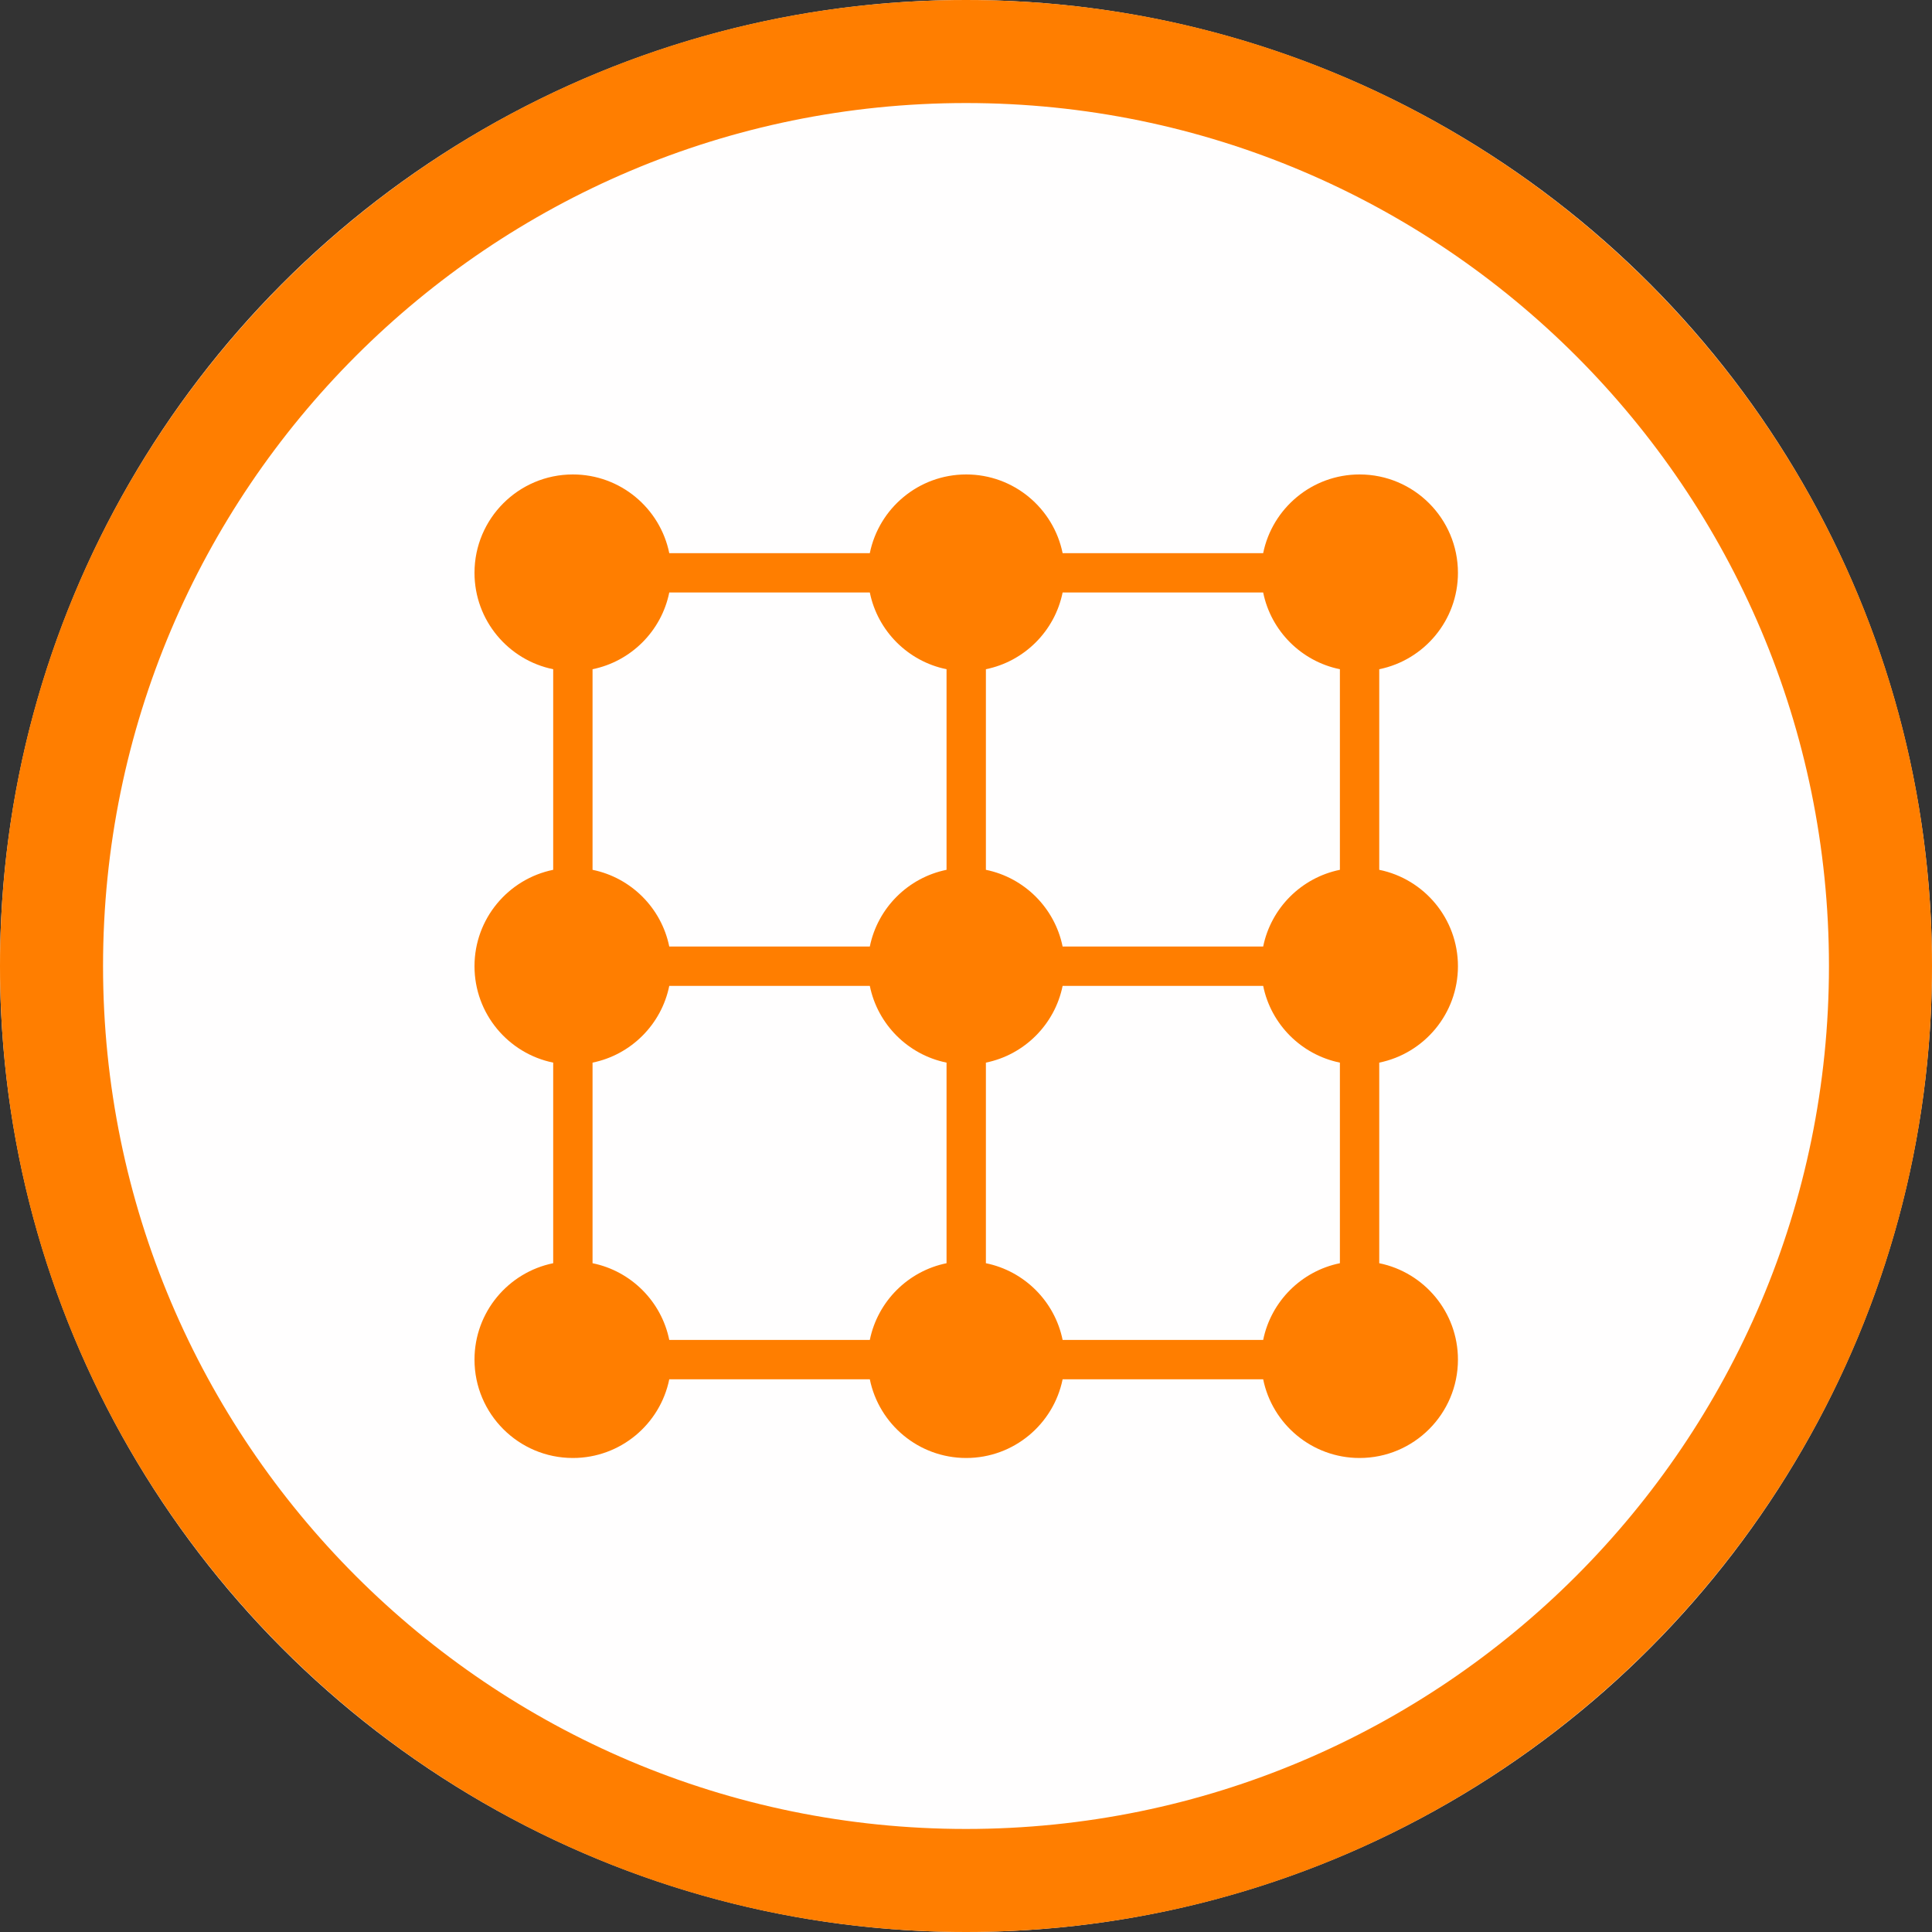 <?xml version="1.0" encoding="UTF-8" standalone="no"?>
<!DOCTYPE svg PUBLIC "-//W3C//DTD SVG 1.1//EN" "http://www.w3.org/Graphics/SVG/1.1/DTD/svg11.dtd">
<svg width="100%" height="100%" viewBox="0 0 300 300" version="1.1" xmlns="http://www.w3.org/2000/svg" xmlns:xlink="http://www.w3.org/1999/xlink" xml:space="preserve" xmlns:serif="http://www.serif.com/" style="fill-rule:evenodd;clip-rule:evenodd;stroke-linejoin:round;stroke-miterlimit:2;">
    <rect x="0" y="0" width="300" height="300" fill="#333333" stroke="none"/>
    <g>
        <circle cx="150" cy="150" r="150" style="fill:rgb(255,254,254);"/>
        <path d="M150,0C232.787,0 300,67.213 300,150C300,232.787 232.787,300 150,300C67.213,300 0,232.787 0,150C0,67.213 67.213,0 150,0ZM150,16C223.957,16 284,76.043 284,150C284,223.957 223.957,284 150,284C76.043,284 16,223.957 16,150C16,76.043 76.043,16 150,16Z" style="fill:rgb(255,126,00);"/>
        <g transform="matrix(0.611,0,0,0.611,58.384,58.384)">
            <path d="M225.468,45.022C227.786,33.616 237.881,25.022 249.966,25.022C263.764,25.022 274.966,36.224 274.966,50.022C274.966,62.108 266.372,72.202 254.966,74.521L254.966,125.501C266.372,127.82 274.966,137.914 274.966,150C274.966,162.086 266.372,172.18 254.966,174.499L254.966,225.479C266.372,227.798 274.966,237.892 274.966,249.978C274.966,263.776 263.764,274.978 249.966,274.978C237.881,274.978 227.786,266.384 225.468,254.978L174.499,254.978C172.18,266.384 162.086,274.978 150,274.978C137.914,274.978 127.82,266.384 125.501,254.978L74.532,254.978C72.214,266.384 62.119,274.978 50.034,274.978C36.236,274.978 25.034,263.776 25.034,249.978C25.034,237.892 33.628,227.798 45.034,225.479L45.034,174.499C33.628,172.18 25.034,162.086 25.034,150C25.034,137.914 33.628,127.82 45.034,125.501L45.034,74.521C33.628,72.202 25.034,62.108 25.034,50.022C25.034,36.224 36.236,25.022 50.034,25.022C62.119,25.022 72.214,33.616 74.532,45.022L125.501,45.022C127.82,33.616 137.914,25.022 150,25.022C162.086,25.022 172.18,33.616 174.499,45.022L225.468,45.022ZM225.468,155L174.499,155C172.509,164.79 164.79,172.509 155,174.499L155,225.479C164.79,227.47 172.509,235.188 174.499,244.978L225.468,244.978C227.458,235.188 235.177,227.47 244.966,225.479L244.966,174.499C235.177,172.509 227.458,164.79 225.468,155ZM125.501,155L74.532,155C72.542,164.79 64.823,172.509 55.034,174.499L55.034,225.479C64.823,227.47 72.542,235.188 74.532,244.978L125.501,244.978C127.491,235.188 135.21,227.47 145,225.479L145,174.499C135.21,172.509 127.491,164.79 125.501,155ZM225.468,55.022L174.499,55.022C172.509,64.812 164.79,72.53 155,74.521L155,125.501C164.79,127.491 172.509,135.21 174.499,145L225.468,145C227.458,135.21 235.177,127.491 244.966,125.501L244.966,74.521C235.177,72.53 227.458,64.812 225.468,55.022ZM125.501,55.022L74.532,55.022C72.542,64.812 64.823,72.53 55.034,74.521L55.034,125.501C64.823,127.491 72.542,135.21 74.532,145L125.501,145C127.491,135.21 135.21,127.491 145,125.501L145,74.521C135.21,72.53 127.491,64.812 125.501,55.022Z" style="fill:rgb(255,126,00);"/>
        </g>
    </g>
</svg>
